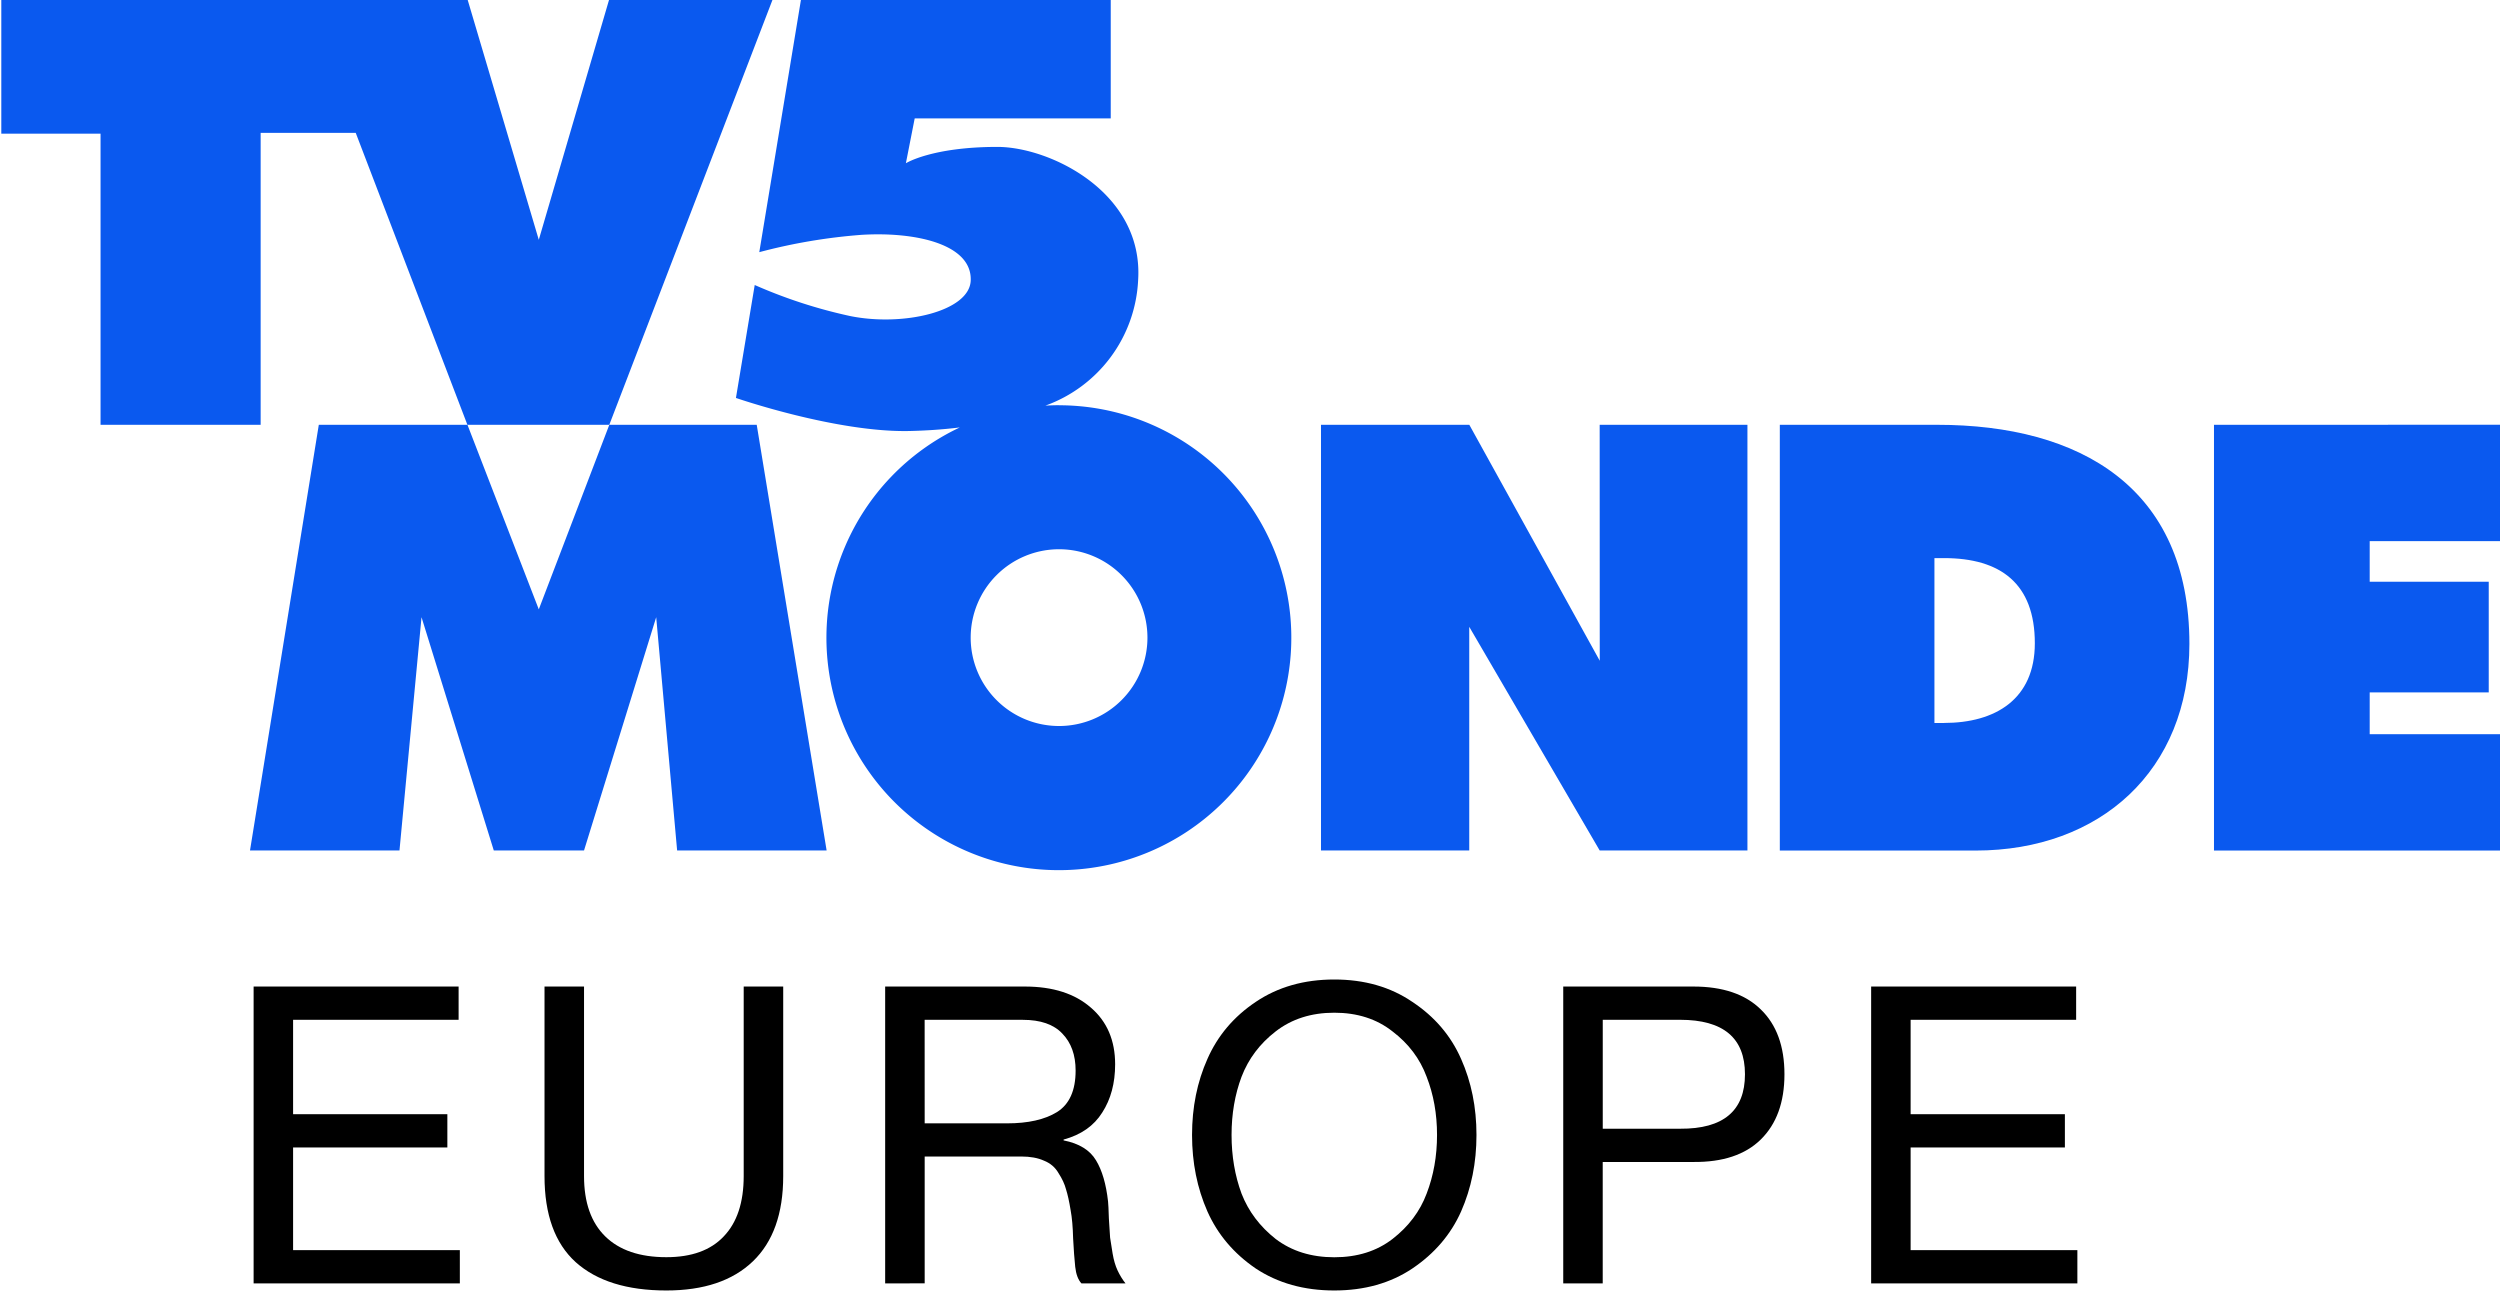 <svg version="1.1" viewBox="0 0 345 178.15" xmlns="http://www.w3.org/2000/svg" xmlns:xlink="http://www.w3.org/1999/xlink">
 <g transform="matrix(3.78 0 0 3.78 -1657.5 1017.7)">
  <g transform="matrix(.265 0 0 .265 438.54 -269.27)" fill="#0a59ef" stroke-width="1">
   <path d="m267.64 99.746h-1.323v-22.718h1.323c7.774 0 12.509 3.499 12.509 11.73 0 7.715-5.438 10.98-12.509 10.98m-0.929-41.074h-21.695v58.654h26.972c17.176 0 29.455-11.053 29.455-28.471 0-21.552-15.079-30.183-34.735-30.183"/>
   <path d="m304.83 58.664v58.651h40.028v-16.031h-18.575v-5.758h16.399v-15.242h-16.399v-5.598h17.954v-16.031z"/>
   <path d="m220.21 91.17-17.969-32.506h-20.435v58.639h20.425v-30.809l17.969 30.809h20.356v-58.639h-20.356z"/>
   <path d="m83.761 58.664-9.715 25.425-9.827-25.425zm0-58.664-9.715 33.178-9.835-33.178h-64.211v18.552h13.672v40.112h22.056v-40.219h13.099l15.384 40.216h-20.471l-9.478 58.641h20.593l3.036-32.132 9.954 32.132h12.435l9.941-32.132 2.883 32.132h20.595l-9.629-58.641h-20.31l22.529-58.662z"/>
   <path d="m145.72 100.16a12.176 12.176 0 1 1 12.178-12.178 12.178 12.178 0 0 1-12.178 12.178m0-44.196c-0.634 0-1.272 0.023-1.885 0.059a19.354 19.354 0 0 0 12.781-17.303c0.763-12.104-12.163-18.341-19.387-18.341-9.046 0-12.611 2.252-12.611 2.252l1.214-6.176h27.008v-16.453h-42.659l-5.758 34.878a77.354 77.354 0 0 1 14.114-2.389c7.537-0.45 15.211 1.328 15.013 6.298-0.165 4.267-9.351 6.379-16.636 4.886a68.463 68.463 0 0 1-13.12-4.27l-2.588 15.56s13.87 4.799 23.997 4.552c1.975-0.048 4.326-0.178 6.847-0.491a32.023 32.023 0 1 0 13.669-3.053"/>
  </g>
  <g transform="matrix(1.249 0 0 1.249 102.44 -144.14)" stroke-width=".212" style="font-variant-caps:normal;font-variant-ligatures:normal;font-variant-numeric:normal" aria-label="EUROPE">
   <path d="m276.47-62.64v-8.678h5.992v0.972h-4.838v2.759h4.509v0.972h-4.509v3.002h4.874v0.972z"/>
   <path d="m291.95-71.319v5.542q0 1.641-0.887 2.492-0.887 0.851-2.528 0.851-1.726 0-2.65-0.827-0.912-0.827-0.912-2.516v-5.542h1.155v5.542q0 1.155 0.62 1.762 0.62 0.608 1.787 0.608 1.106 0 1.677-0.608 0.583-0.608 0.583-1.762v-5.542z"/>
   <path d="m294.93-62.64v-8.678h4.084q1.228 0 1.933 0.62 0.705 0.608 0.705 1.653 0 0.827-0.377 1.41-0.365 0.583-1.13 0.79v0.024q0.681 0.134 0.948 0.583 0.267 0.438 0.352 1.203 0.012 0.109 0.024 0.498 0.024 0.377 0.036 0.559 0.024 0.17 0.073 0.462 0.049 0.292 0.146 0.498 0.097 0.207 0.231 0.377h-1.288q-0.146-0.158-0.182-0.486-0.036-0.34-0.061-0.827-0.012-0.498-0.073-0.827-0.061-0.377-0.134-0.608-0.061-0.231-0.219-0.474-0.146-0.255-0.425-0.365-0.267-0.122-0.668-0.122h-2.82v3.707zm1.155-4.679h2.407q0.924 0 1.458-0.328 0.547-0.34 0.547-1.215 0-0.681-0.389-1.082-0.377-0.401-1.155-0.401h-2.869z"/>
   <path d="m304.35-64.743q-0.45-1.021-0.45-2.236 0-1.215 0.45-2.224 0.45-1.021 1.41-1.665 0.972-0.656 2.297-0.656t2.285 0.656q0.972 0.644 1.422 1.665 0.45 1.009 0.45 2.224 0 1.215-0.45 2.236-0.45 1.009-1.422 1.665-0.96 0.644-2.285 0.644t-2.297-0.644q-0.96-0.656-1.41-1.665zm0.997-3.938q-0.292 0.778-0.292 1.702t0.292 1.714q0.304 0.778 0.997 1.325 0.705 0.535 1.714 0.535t1.702-0.535q0.705-0.547 0.997-1.325 0.304-0.79 0.304-1.714t-0.304-1.702q-0.292-0.79-0.997-1.325-0.693-0.547-1.702-0.547t-1.714 0.547q-0.693 0.535-0.997 1.325z"/>
   <path d="m314.75-62.64v-8.678h3.804q1.288 0 1.969 0.668 0.693 0.668 0.693 1.896t-0.693 1.908q-0.681 0.668-1.969 0.656h-2.65v3.549zm1.155-7.706v3.184h2.261q1.896 0.012 1.896-1.592 0-1.592-1.896-1.592z"/>
   <path d="m323.75-62.64v-8.678h5.992v0.972h-4.838v2.759h4.509v0.972h-4.509v3.002h4.874v0.972z"/>
  </g>
 </g>
</svg>

